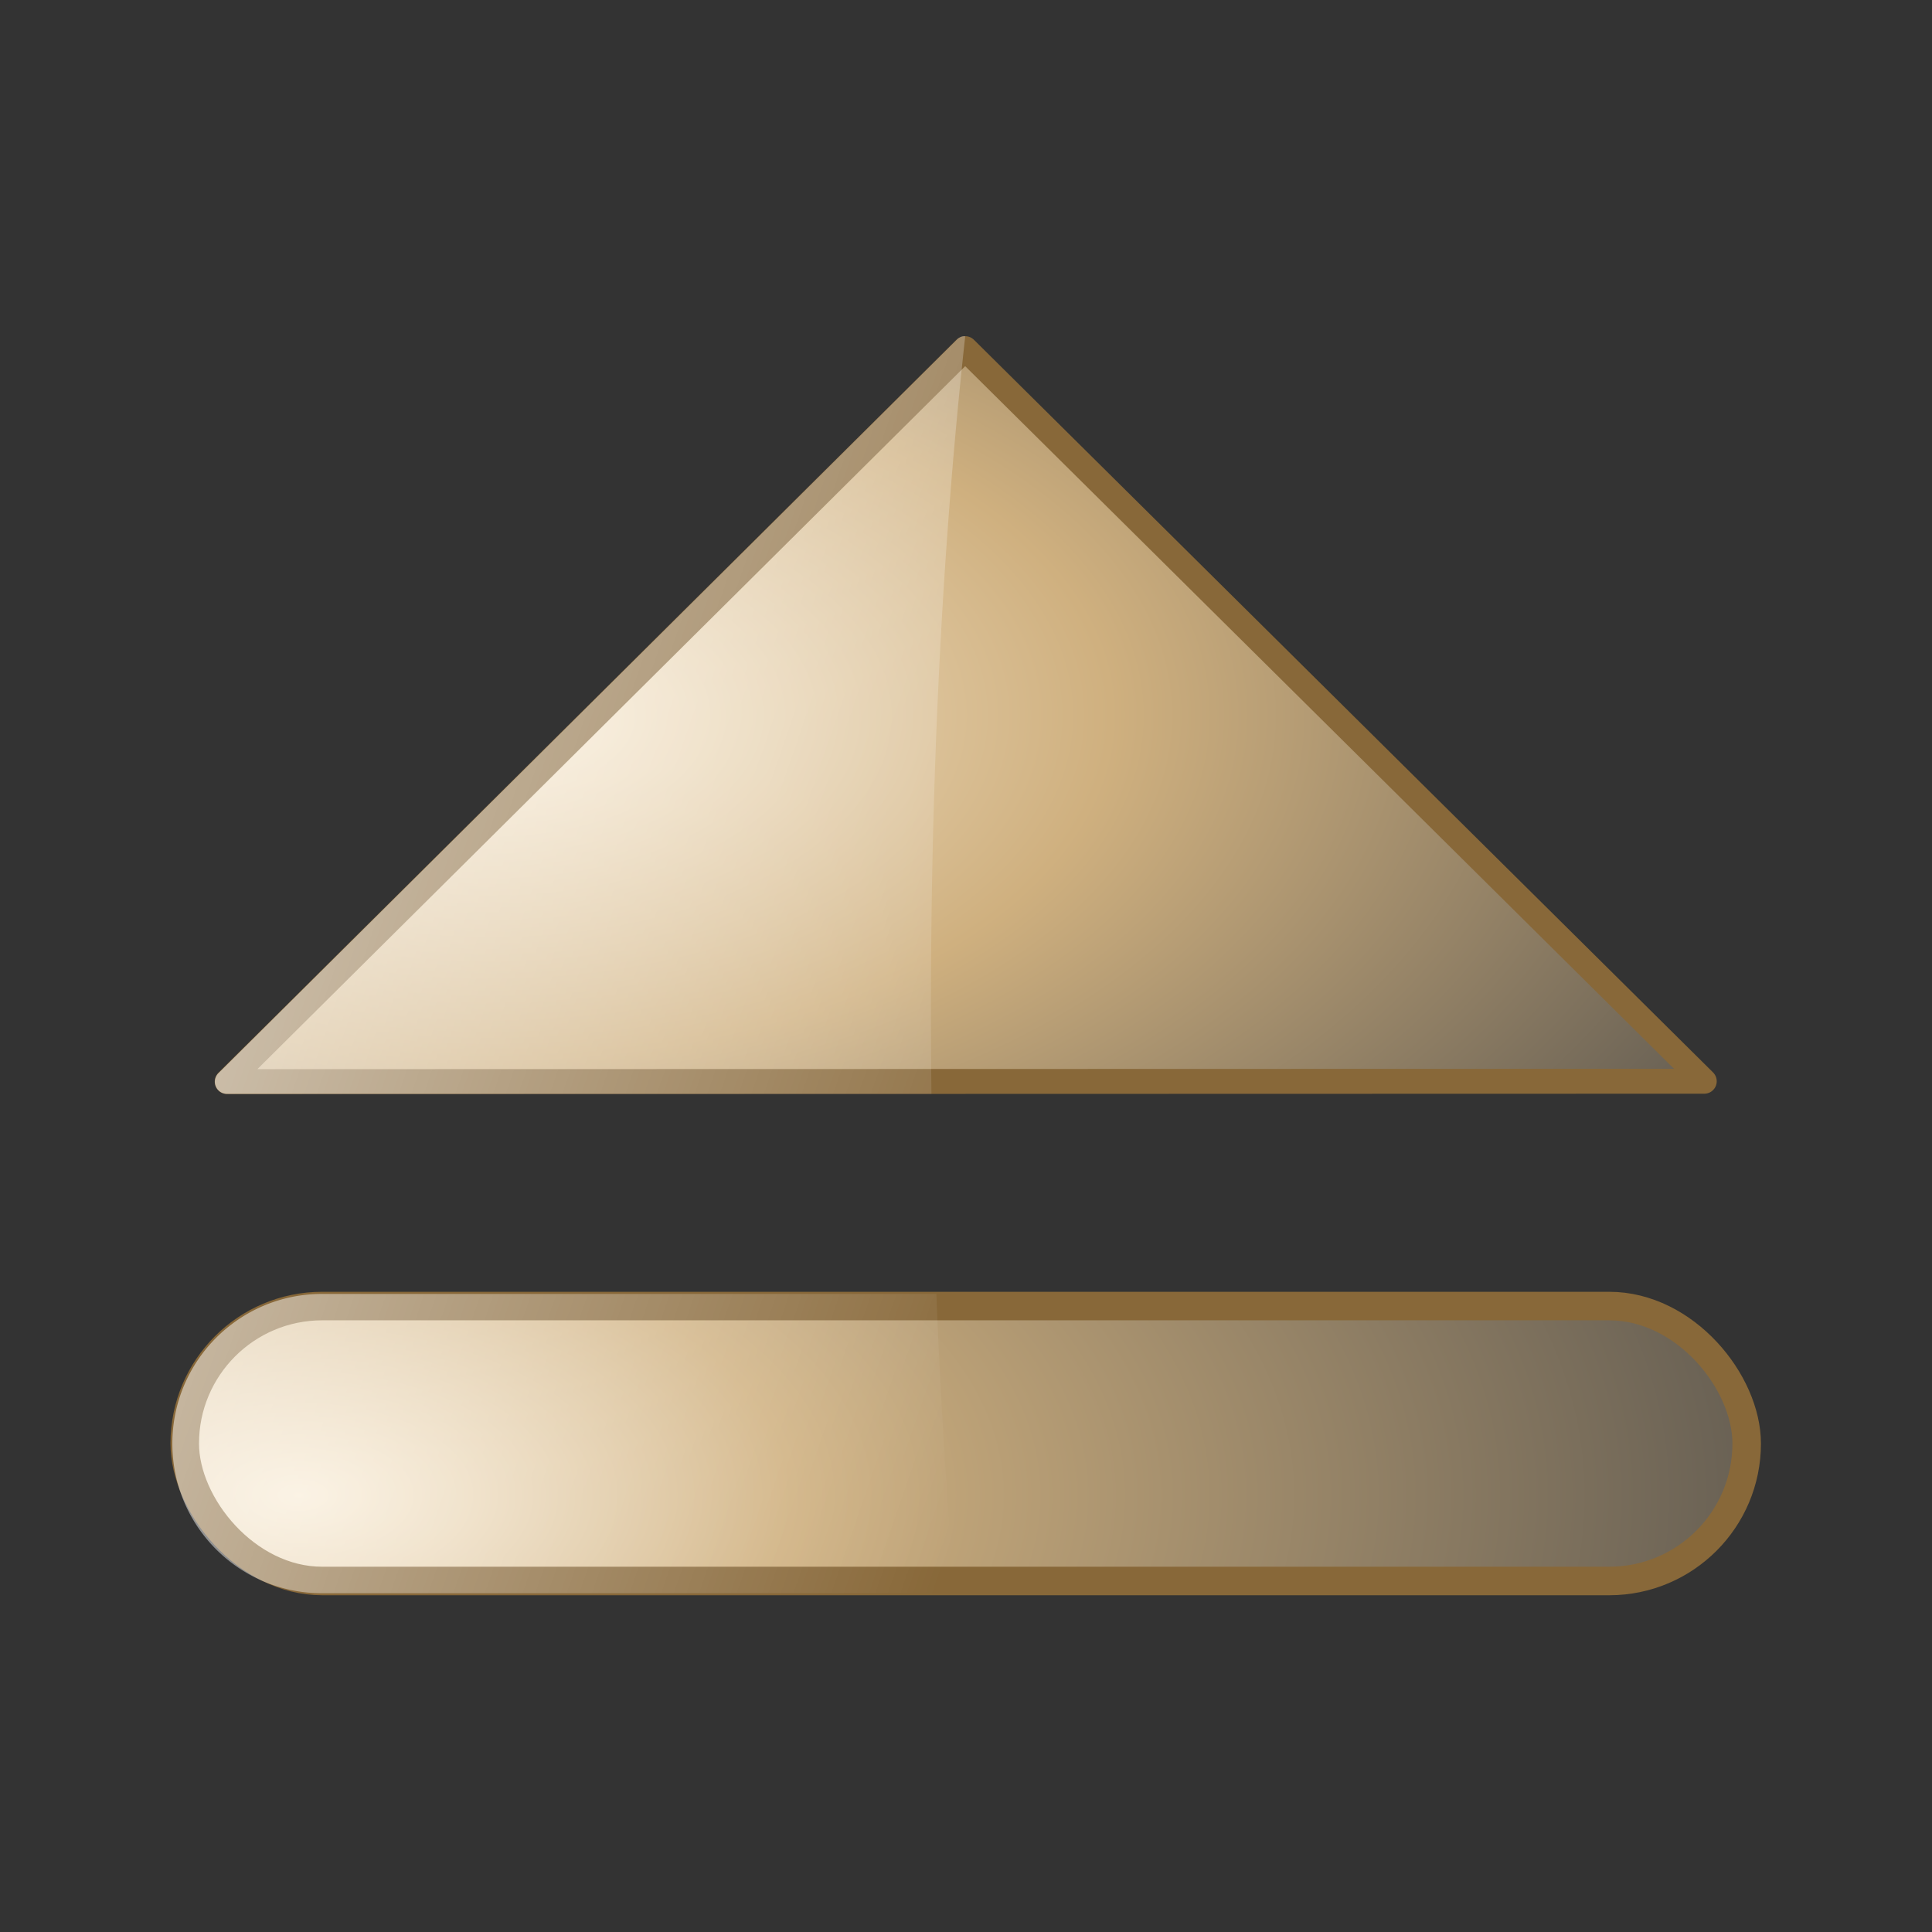 <?xml version="1.0" encoding="UTF-8" standalone="no"?>
<!-- Created with Inkscape (http://www.inkscape.org/) -->

<svg
   xmlns:dc="http://purl.org/dc/elements/1.1/"
   xmlns:cc="http://creativecommons.org/ns#"
   xmlns:rdf="http://www.w3.org/1999/02/22-rdf-syntax-ns#"
   xmlns:svg="http://www.w3.org/2000/svg"
   xmlns="http://www.w3.org/2000/svg"
   xmlns:xlink="http://www.w3.org/1999/xlink"
   xmlns:sodipodi="http://sodipodi.sourceforge.net/DTD/sodipodi-0.dtd"
   xmlns:inkscape="http://www.inkscape.org/namespaces/inkscape"
   width="128"
   height="128"
   id="svg2409"
   sodipodi:version="0.32"
   inkscape:version="0.47 r22583"
   version="1.0"
   sodipodi:docname="media-eject.svg"
   inkscape:output_extension="org.inkscape.output.svg.inkscape">
  <rect width="100%" height="100%" fill="#333333" stroke="none"/>
  <defs
     id="defs2411">
    <linearGradient
       inkscape:collect="always"
       id="linearGradient3865">
      <stop
         style="stop-color:#ffffff;stop-opacity:1;"
         offset="0"
         id="stop3867" />
      <stop
         style="stop-color:#ffffff;stop-opacity:0;"
         offset="1"
         id="stop3869" />
    </linearGradient>
    <linearGradient
       id="linearGradient3779">
      <stop
         id="stop3781"
         offset="0"
         style="stop-color:#f8ead2;stop-opacity:1;" />
      <stop
         style="stop-color:#cfb07f;stop-opacity:1;"
         offset="0.276"
         id="stop3783" />
      <stop
         id="stop3785"
         offset="1"
         style="stop-color:#454545;stop-opacity:1;" />
    </linearGradient>
    <linearGradient
       inkscape:collect="always"
       id="linearGradient2395">
      <stop
         style="stop-color:#ffffff;stop-opacity:1;"
         offset="0"
         id="stop2397" />
      <stop
         style="stop-color:#ffffff;stop-opacity:0;"
         offset="1"
         id="stop2399" />
    </linearGradient>
    <linearGradient
       inkscape:collect="always"
       xlink:href="#linearGradient2395"
       id="linearGradient2401"
       x1="32.35"
       y1="23.879"
       x2="73.716"
       y2="79.917"
       gradientUnits="userSpaceOnUse" />
    <linearGradient
       inkscape:collect="always"
       id="linearGradient2395-4">
      <stop
         style="stop-color:#ffffff;stop-opacity:1;"
         offset="0"
         id="stop2397-5" />
      <stop
         style="stop-color:#ffffff;stop-opacity:0;"
         offset="1"
         id="stop3635" />
    </linearGradient>
    <linearGradient
       id="linearGradient3161">
      <stop
         style="stop-color:#f8ead2;stop-opacity:1;"
         offset="0"
         id="stop3163" />
      <stop
         id="stop3165"
         offset="0.326"
         style="stop-color:#cfb07f;stop-opacity:1;" />
      <stop
         style="stop-color:#454545;stop-opacity:1;"
         offset="1"
         id="stop3167" />
    </linearGradient>
    <linearGradient
       gradientUnits="userSpaceOnUse"
       y2="79.261"
       x2="56.316"
       y1="13.829"
       x1="56.316"
       id="linearGradient2403"
       xlink:href="#linearGradient2397"
       inkscape:collect="always" />
    <radialGradient
       gradientUnits="userSpaceOnUse"
       gradientTransform="matrix(2.059,0,6.7419234e-8,2.044,-54.092,-73.011)"
       r="47.5"
       fy="59.253"
       fx="64.194"
       cy="59.253"
       cx="64.194"
       id="radialGradient3156"
       xlink:href="#linearGradient3161-5"
       inkscape:collect="always" />
    <linearGradient
       id="linearGradient2397"
       inkscape:collect="always">
      <stop
         id="stop2399-1"
         offset="0"
         style="stop-color:#ffffff;stop-opacity:1;" />
      <stop
         id="stop2401"
         offset="1"
         style="stop-color:#ffffff;stop-opacity:0;" />
    </linearGradient>
    <linearGradient
       id="linearGradient3161-5">
      <stop
         style="stop-color:#f8ead2;stop-opacity:1;"
         offset="0"
         id="stop3163-2" />
      <stop
         id="stop3165-7"
         offset="0.38"
         style="stop-color:#cfb07f;stop-opacity:1;" />
      <stop
         style="stop-color:#454545;stop-opacity:1;"
         offset="1"
         id="stop3167-6" />
    </linearGradient>
    <radialGradient
       inkscape:collect="always"
       xlink:href="#linearGradient3161"
       id="radialGradient2971"
       gradientUnits="userSpaceOnUse"
       gradientTransform="matrix(3.171,4.794719e-8,-1.2124853e-7,2.156,-223.121,-79.857)"
       cx="95.957"
       cy="51.948"
       fx="95.957"
       fy="51.948"
       r="37.393" />
    <linearGradient
       inkscape:collect="always"
       xlink:href="#linearGradient2395-4"
       id="linearGradient2973"
       gradientUnits="userSpaceOnUse"
       x1="73"
       y1="4.75"
       x2="75.5"
       y2="69.25" />
    <radialGradient
       inkscape:collect="always"
       xlink:href="#linearGradient3161-5"
       id="radialGradient2976"
       gradientUnits="userSpaceOnUse"
       gradientTransform="matrix(2.059,0,6.7419234e-8,2.044,-54.092,-73.011)"
       cx="57.343"
       cy="53.027"
       fx="57.343"
       fy="53.027"
       r="47.5" />
    <linearGradient
       inkscape:collect="always"
       xlink:href="#linearGradient2395"
       id="linearGradient2987"
       gradientUnits="userSpaceOnUse"
       x1="32.35"
       y1="23.879"
       x2="73.716"
       y2="79.917" />
    <radialGradient
       inkscape:collect="always"
       xlink:href="#linearGradient3779"
       id="radialGradient3769"
       cx="27.012"
       cy="89.468"
       fx="27.012"
       fy="89.468"
       r="44.901"
       gradientTransform="matrix(5.1624589e-7,-1.193,2.252,0,-175.242,124.497)"
       gradientUnits="userSpaceOnUse" />
    <radialGradient
       inkscape:collect="always"
       xlink:href="#linearGradient3161-5"
       id="radialGradient3787"
       gradientUnits="userSpaceOnUse"
       gradientTransform="matrix(2.059,0,6.7419234e-8,2.044,-54.092,-73.011)"
       cx="57.343"
       cy="53.027"
       fx="57.343"
       fy="53.027"
       r="47.5" />
    <radialGradient
       inkscape:collect="always"
       xlink:href="#linearGradient3161-5"
       id="radialGradient3795"
       gradientUnits="userSpaceOnUse"
       gradientTransform="matrix(2.059,0,6.7419234e-8,2.044,-54.092,-73.011)"
       cx="57.343"
       cy="53.027"
       fx="57.343"
       fy="53.027"
       r="47.5" />
    <radialGradient
       inkscape:collect="always"
       xlink:href="#linearGradient3779"
       id="radialGradient3797"
       gradientUnits="userSpaceOnUse"
       gradientTransform="matrix(5.1624589e-7,-1.193,2.252,0,-175.242,124.497)"
       cx="27.012"
       cy="89.468"
       fx="27.012"
       fy="89.468"
       r="44.901" />
    <radialGradient
       inkscape:collect="always"
       xlink:href="#linearGradient3779"
       id="radialGradient3800"
       gradientUnits="userSpaceOnUse"
       gradientTransform="matrix(5.8285307e-7,-1.347,2.543,0,-206.109,134.212)"
       cx="27.012"
       cy="89.468"
       fx="27.012"
       fy="89.468"
       r="44.901" />
    <radialGradient
       inkscape:collect="always"
       xlink:href="#linearGradient3161-5"
       id="radialGradient3805"
       gradientUnits="userSpaceOnUse"
       gradientTransform="matrix(2.059,0,6.7419234e-8,2.044,-54.092,-73.011)"
       cx="57.343"
       cy="53.027"
       fx="57.343"
       fy="53.027"
       r="47.5" />
    <radialGradient
       inkscape:collect="always"
       xlink:href="#linearGradient3161-5"
       id="radialGradient3809"
       gradientUnits="userSpaceOnUse"
       gradientTransform="matrix(2.059,0,6.7419234e-8,2.044,-54.092,-73.011)"
       cx="57.343"
       cy="53.027"
       fx="57.343"
       fy="53.027"
       r="47.5" />
    <radialGradient
       inkscape:collect="always"
       xlink:href="#linearGradient3161-5"
       id="radialGradient3812"
       gradientUnits="userSpaceOnUse"
       gradientTransform="matrix(0,-1.215,2.192,-3.9781345e-8,-82.882,117.672)"
       cx="57.343"
       cy="53.027"
       fx="57.343"
       fy="53.027"
       r="47.5" />
    <radialGradient
       inkscape:collect="always"
       xlink:href="#linearGradient3161-5"
       id="radialGradient3829"
       gradientUnits="userSpaceOnUse"
       gradientTransform="matrix(0,-1.215,2.192,-3.9781345e-8,-82.882,117.672)"
       cx="57.343"
       cy="53.027"
       fx="57.343"
       fy="53.027"
       r="47.5" />
    <linearGradient
       inkscape:collect="always"
       xlink:href="#linearGradient3865"
       id="linearGradient3871"
       x1="-13.081"
       y1="54.107"
       x2="69.469"
       y2="82.538"
       gradientUnits="userSpaceOnUse" />
    <radialGradient
       inkscape:collect="always"
       xlink:href="#linearGradient3161-5"
       id="radialGradient3878"
       gradientUnits="userSpaceOnUse"
       gradientTransform="matrix(0,-1.215,2.192,-3.9781345e-8,-82.882,117.672)"
       cx="57.343"
       cy="53.183"
       fx="57.343"
       fy="53.183"
       r="47.5" />
    <radialGradient
       inkscape:collect="always"
       xlink:href="#linearGradient3779"
       id="radialGradient3880"
       gradientUnits="userSpaceOnUse"
       gradientTransform="matrix(5.8285307e-7,-1.347,2.543,0,-206.109,134.212)"
       cx="27.012"
       cy="89.468"
       fx="27.012"
       fy="89.468"
       r="44.901" />
    <linearGradient
       inkscape:collect="always"
       xlink:href="#linearGradient3865"
       id="linearGradient3882"
       gradientUnits="userSpaceOnUse"
       x1="-13.081"
       y1="54.107"
       x2="69.469"
       y2="82.538" />
  </defs>
  <sodipodi:namedview
     id="base"
     pagecolor="#ffffff"
     bordercolor="#666666"
     borderopacity="1.0"
     inkscape:pageopacity="0.0"
     inkscape:pageshadow="2"
     inkscape:zoom="2.8284272"
     inkscape:cx="91.82135"
     inkscape:cy="62.355075"
     inkscape:document-units="px"
     inkscape:current-layer="g2978"
     showgrid="false"
     inkscape:showpageshadow="false"
     inkscape:window-width="1440"
     inkscape:window-height="838"
     inkscape:window-x="-8"
     inkscape:window-y="-8"
     inkscape:window-maximized="1" />
  <g
     inkscape:label="Ebene 1"
     inkscape:groupmode="layer"
     id="layer1">
    <g
       id="g2978">
      <g
         id="g3873"
         transform="matrix(1.037,0,0,1.037,-2.387,-2.387)">
        <path
           style="fill:url(#radialGradient3878);fill-opacity:1;fill-rule:nonzero;stroke:#886839;stroke-width:1.591;stroke-linecap:round;stroke-linejoin:round;stroke-miterlimit:4;stroke-opacity:1;stroke-dasharray:none;stroke-dashoffset:0;marker:none;visibility:visible;display:inline;overflow:visible;enable-background:accumulate"
           d="M 63.966,24.576 40.39,47.991 16.814,71.405 64,71.394 111.186,71.382 87.576,47.979 63.966,24.576 z"
           id="path4329" />
        <rect
           ry="8.782"
           y="85.744"
           x="14.105"
           height="17.565"
           width="99.79"
           id="rect2989"
           style="fill:url(#radialGradient3880);fill-opacity:1;stroke:#886839;stroke-width:1.822;stroke-miterlimit:4;stroke-opacity:1;stroke-dasharray:none" />
        <path
           id="path3834"
           d="M 63.812,23.781 A 0.774,0.774 0 0 0 63.438,24 L 39.844,47.438 16.281,70.844 a 0.774,0.774 0 0 0 0.531,1.344 l 45,0 C 61.625,56.427 62.231,39.585 63.969,23.781 a 0.774,0.774 0 0 0 -0.094,0 0.774,0.774 0 0 0 -0.062,0 z M 22.875,84.969 c -5.281,0 -9.562,4.282 -9.562,9.562 0,5.281 4.282,9.562 9.562,9.562 l 40.438,0 C 62.8,98.217 62.393,91.778 62.125,84.969 l -39.25,0 z"
           style="opacity:0.9;fill:url(#linearGradient3882);fill-opacity:1;fill-rule:nonzero;stroke:none;stroke-width:1.591;marker:none;visibility:visible;display:inline;overflow:visible;enable-background:accumulate" />
      </g>
    </g>
  </g>
</svg>
